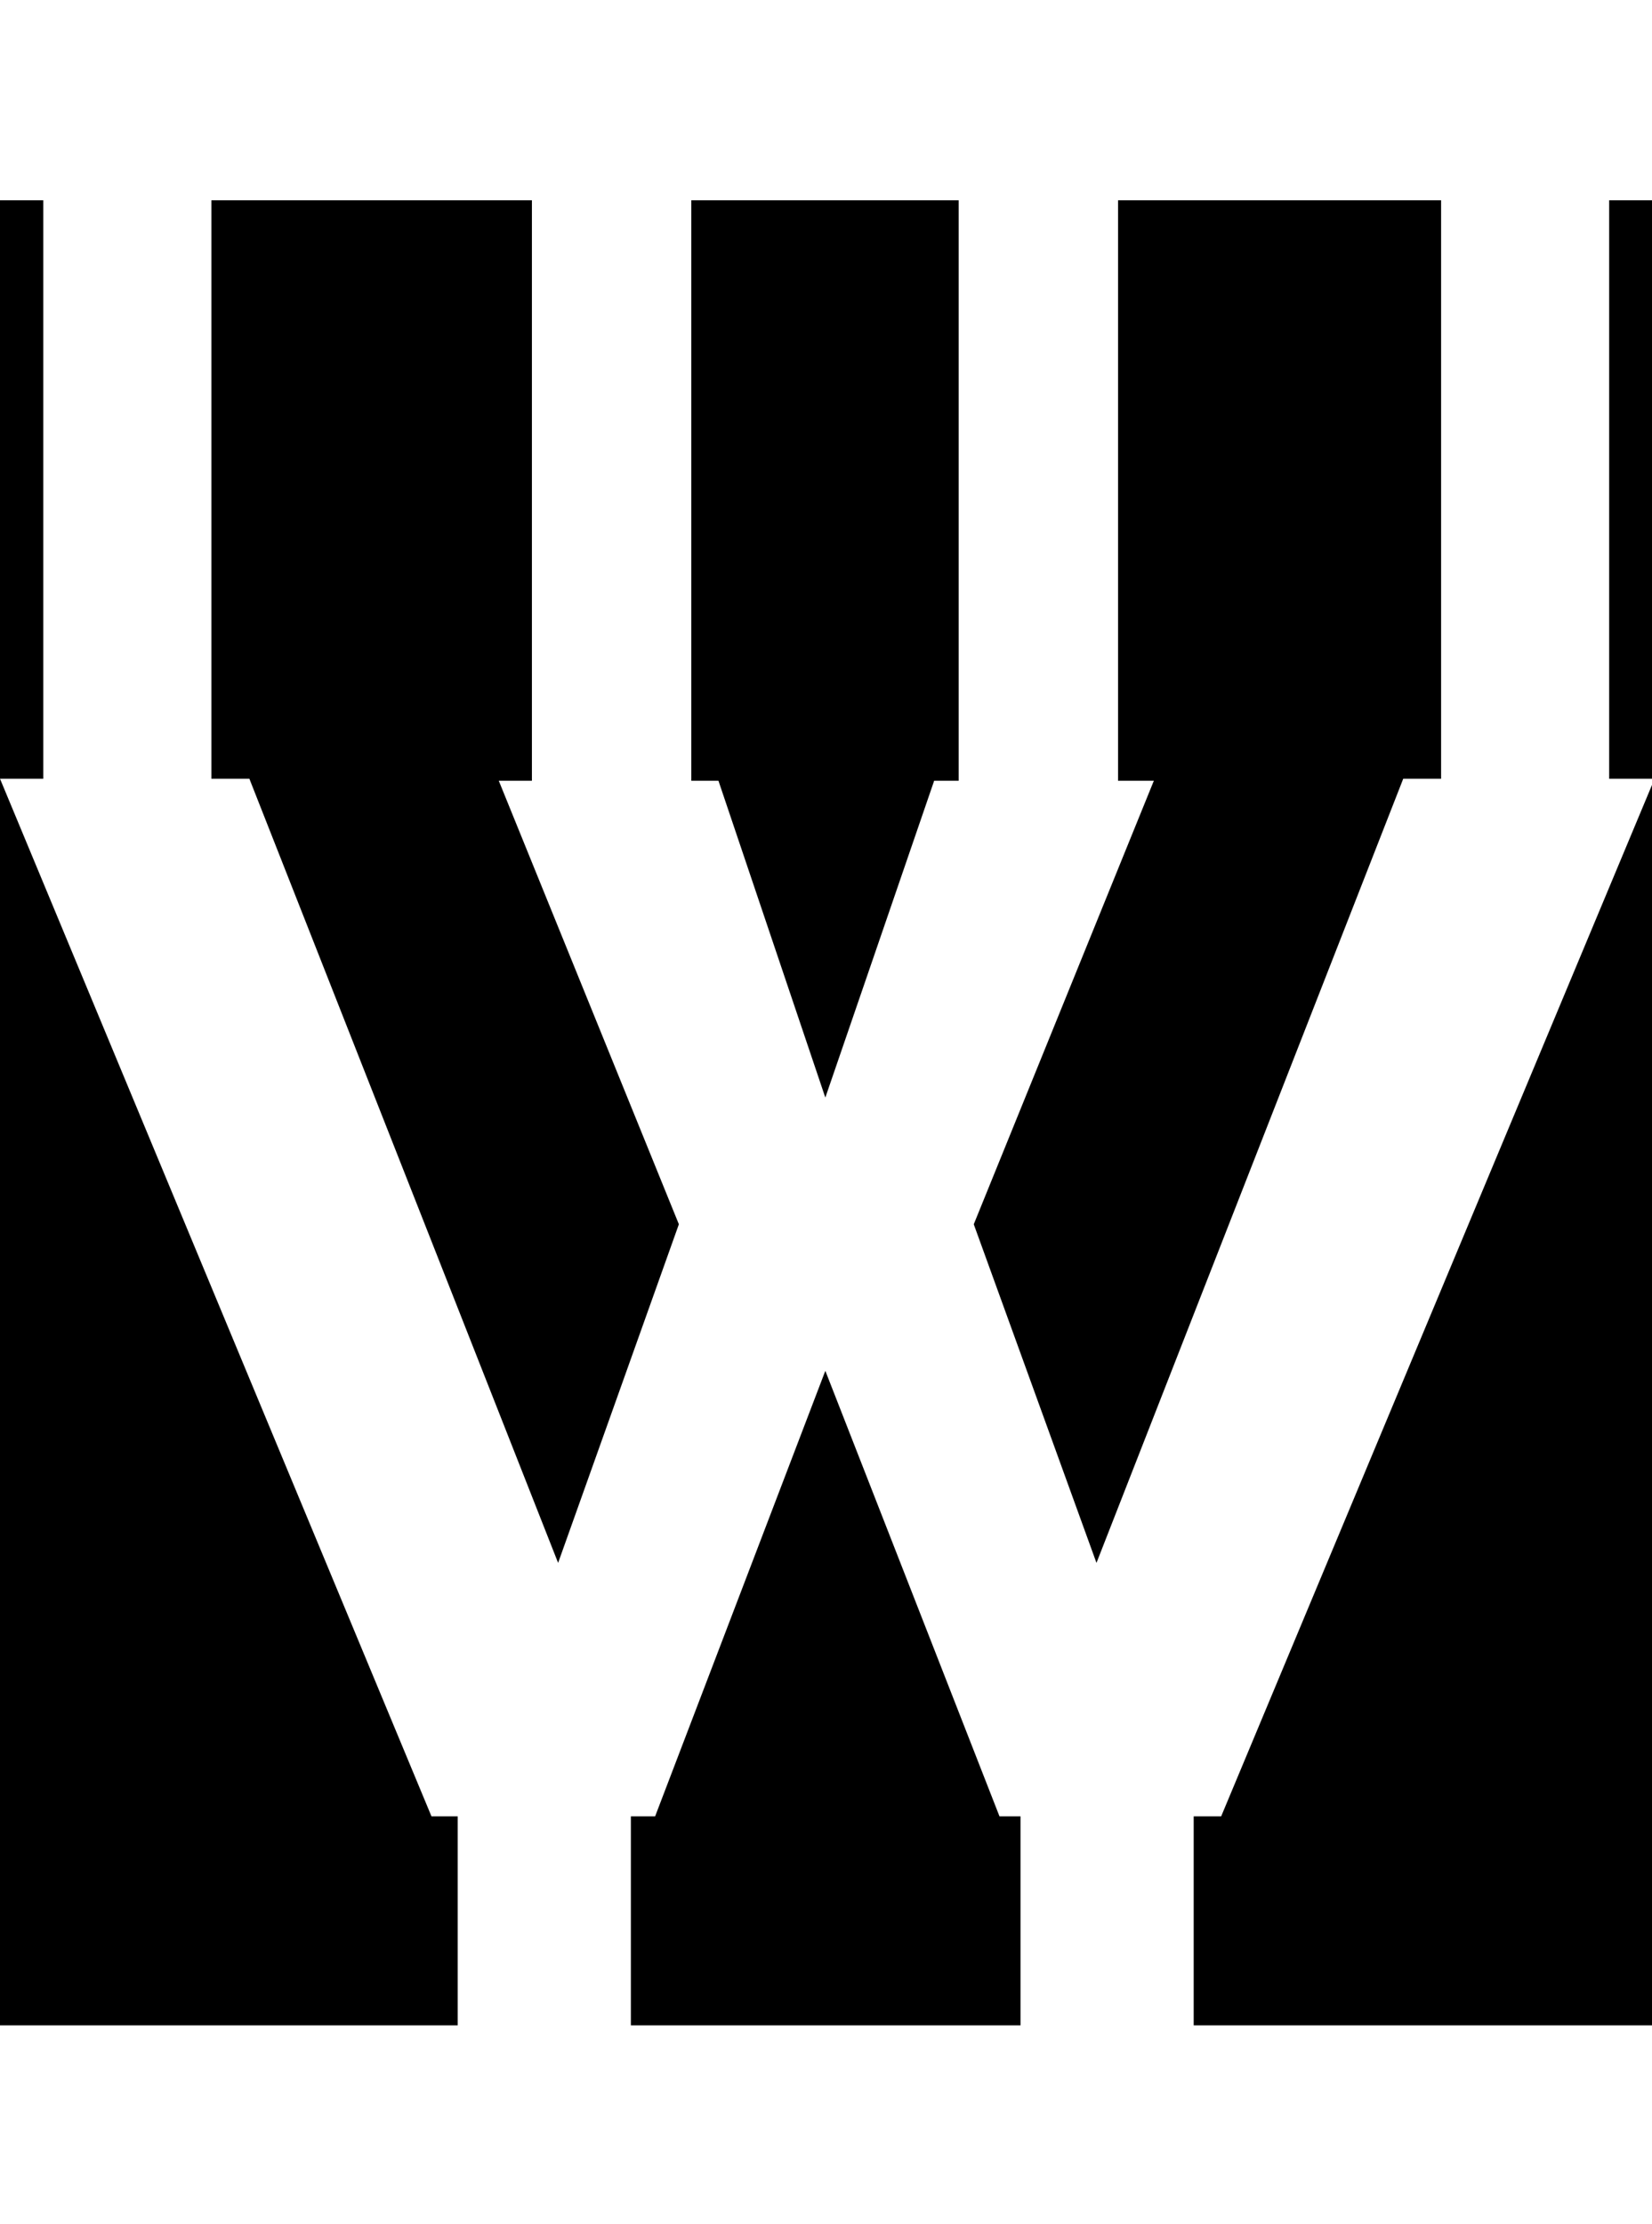<svg class='letter-mask' width="133.76" height="180" version="1.1" viewBox="0 0 35.391 47.625" xmlns="http://www.w3.org/2000/svg">
  <path class='letter-mask__path' transform="scale(.265)" d="m0 16.184v46.74h3.5v-46.74h-3.5zm0 46.74v100.73h37v-16.889h-2.119l-34.881-83.842zm17.088-46.74v46.74h3.072l24.959 63.361 9.762-27.361-14.56-35.84h2.68v-46.9h-25.912zm38.797 0v46.9h2.195l8.641 25.602 8.799-25.602h1.98v-46.9h-21.615zm34.5 0v46.9h2.895l-14.559 35.84 9.92 27.361 24.799-63.361h3.061v-46.74h-26.115zm39.703 0v46.74h3.672v-46.74h-3.672zm3.672 46.74-35.039 83.842h-2.221v16.889h37.26v-100.73zm-67.039 47.842-13.76 36h-1.961v16.889h31.5v-16.889h-1.699l-14.08-36zm-66.721 69.072v0.162h133.76v-0.162h-133.76z" stroke-width="6.99"/>
</svg>
